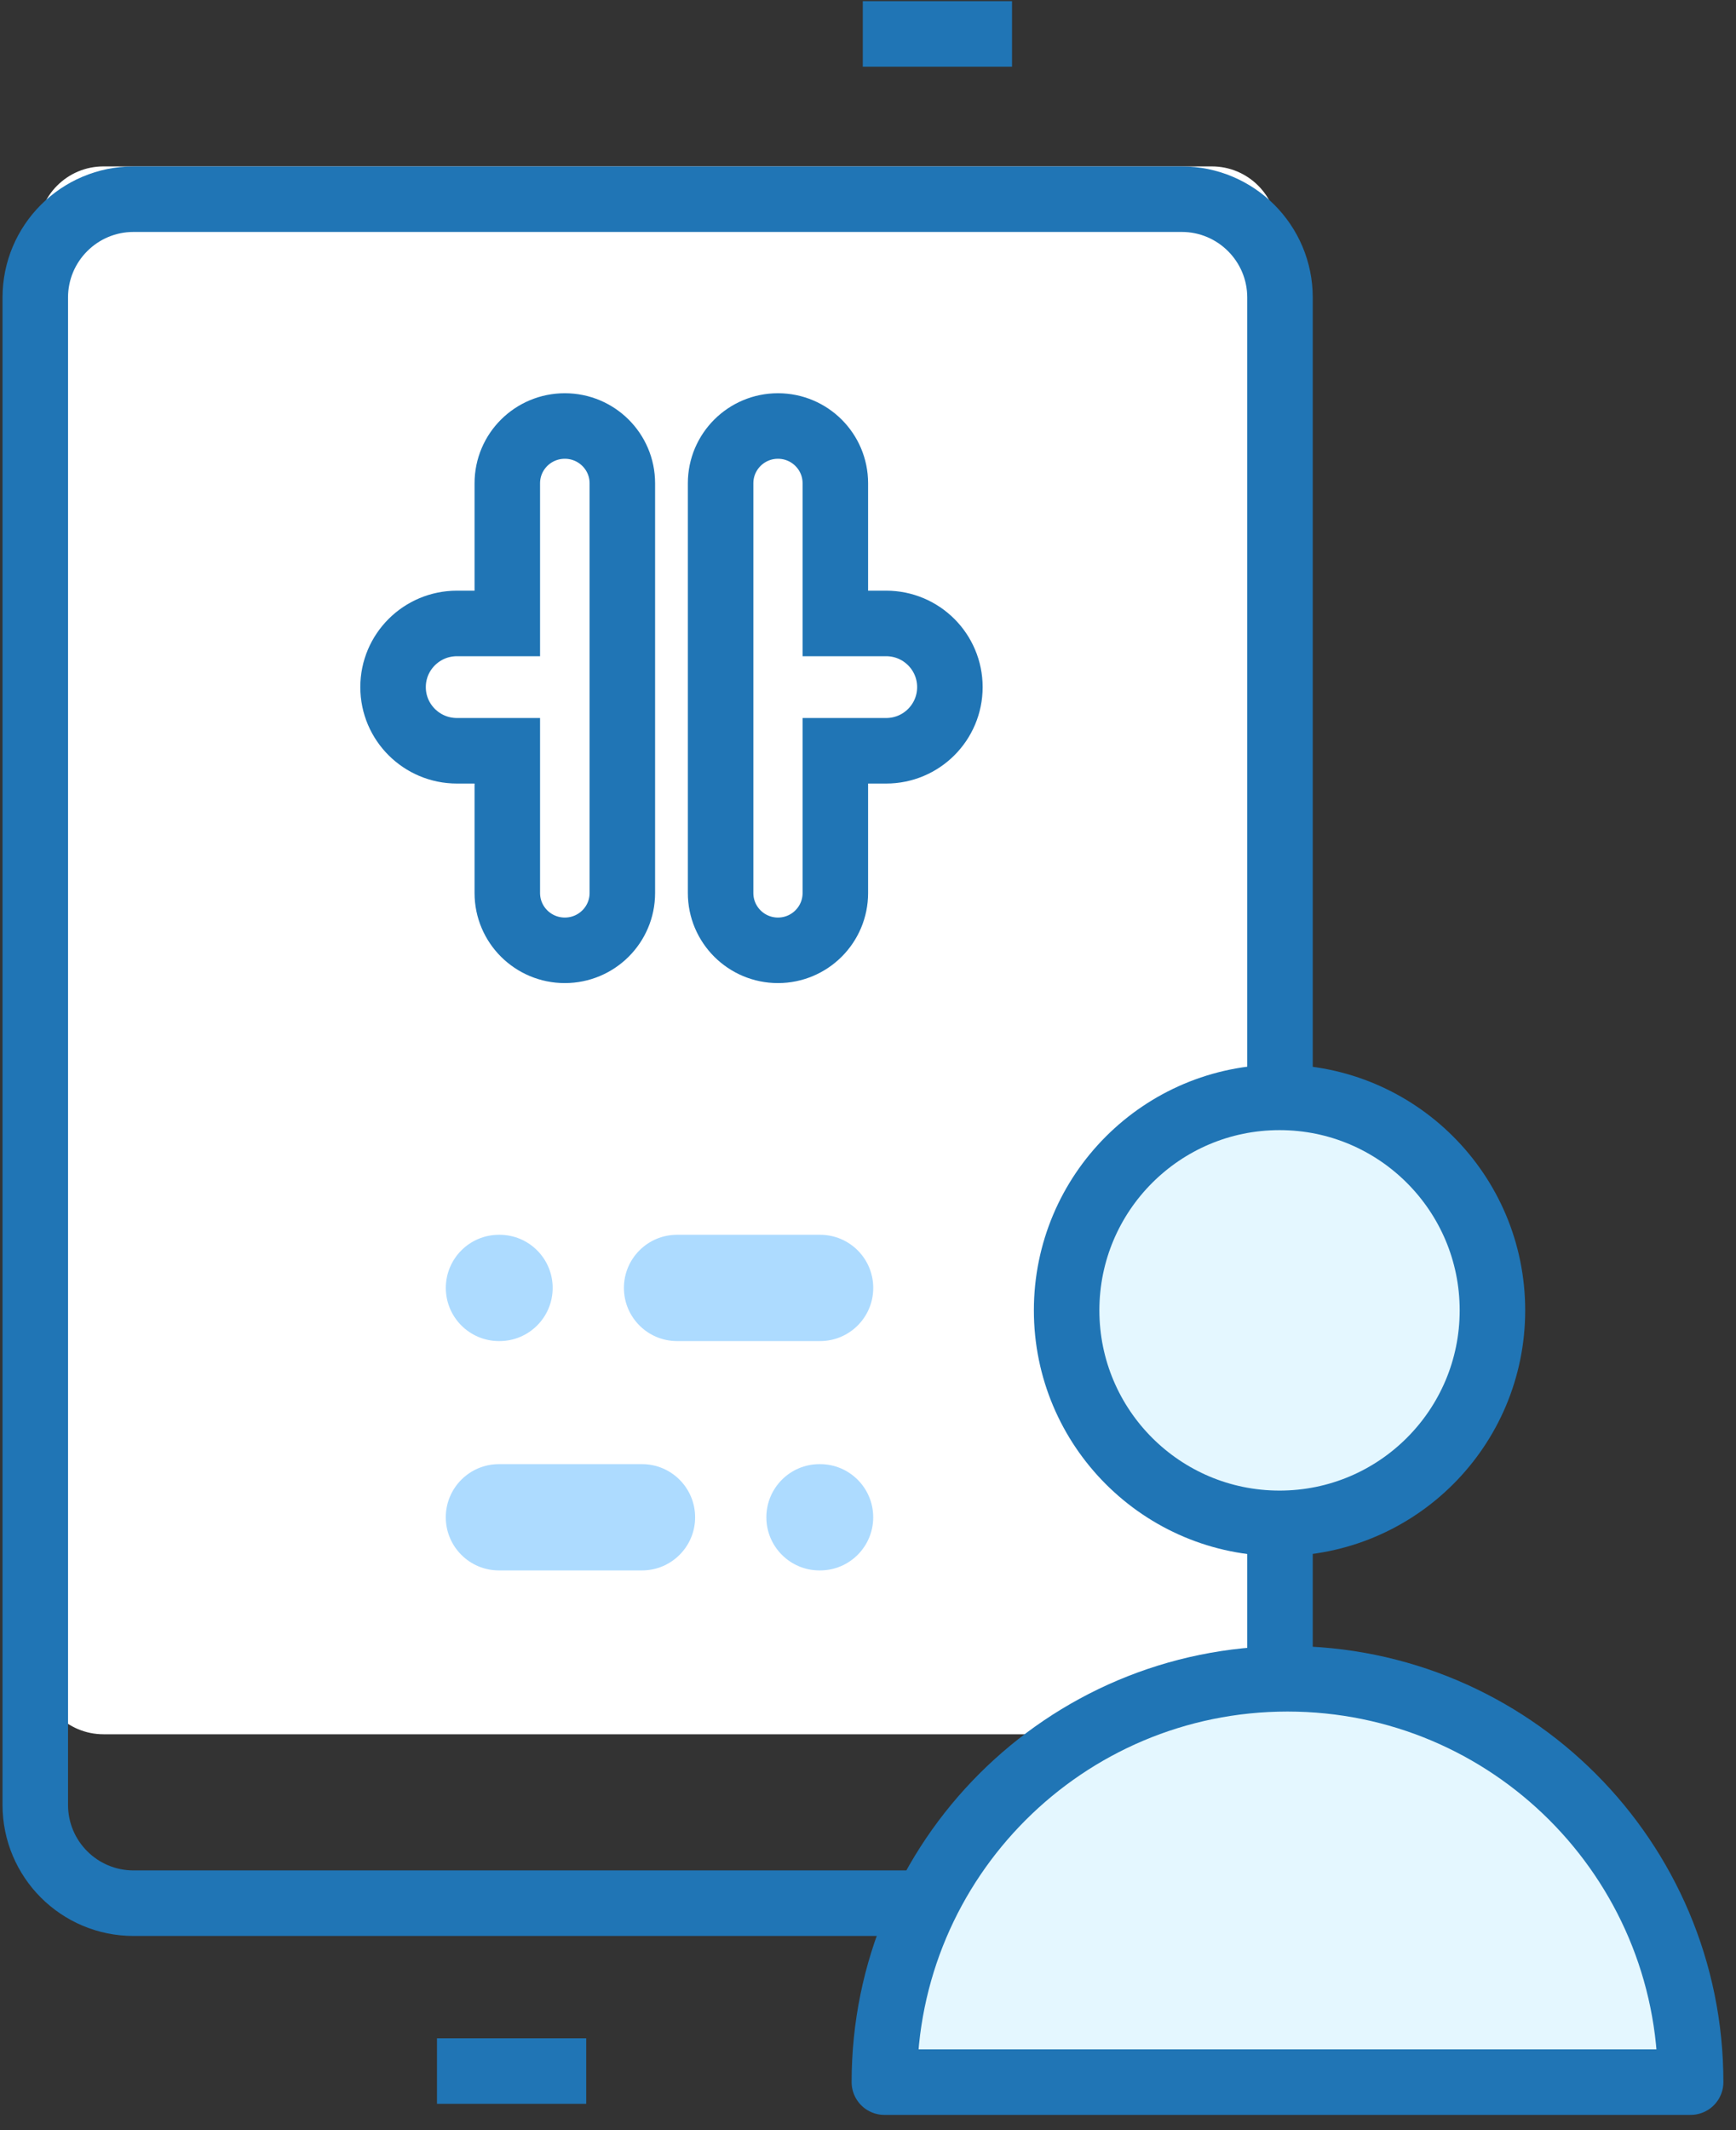 <?xml version="1.0" encoding="UTF-8"?>
<svg width="53px" height="65px" viewBox="0 0 53 65" version="1.1" xmlns="http://www.w3.org/2000/svg" xmlns:xlink="http://www.w3.org/1999/xlink">
    <rect x="0" y="0" width="53" height="65" fill="#333333" stroke="none"/>
    <title>icon_fuq_4</title>
    <g id="medical-3" stroke="none" stroke-width="1" fill="none" fill-rule="evenodd">
        <g id="2" transform="translate(-768, -4142)">
            <g id="6" transform="translate(-168, 3603)">
                <g id="item" transform="translate(904, 510)">
                    <g id="icon_fuq_4" transform="translate(32.077, 29.535)">
                        <g id="Group-12" transform="translate(0, -0)">
                            <g id="Group-50-Copy" transform="translate(20, 31.583) rotate(-270) translate(-20, -31.583) translate(-11.582, 11.582)">
                                <path d="M6.542,1.081 L50.387,1.081 C51.492,1.081 52.387,1.977 52.387,3.081 L52.387,36.92 C52.387,38.024 51.492,38.92 50.387,38.92 L9.12,38.92 L9.12,38.92 L6.542,38.92 C5.438,38.92 4.542,38.024 4.542,36.92 L4.542,3.081 C4.542,1.977 5.438,1.081 6.542,1.081 Z" id="Rectangle-Copy-7" fill="#FFFFFF" transform="translate(28.465, 20) scale(1, -1) translate(-28.465, -20) "></path>
                                <path d="M38.231,18.321 C39.127,18.321 39.853,19.047 39.853,19.943 C39.853,20.838 39.127,21.564 38.231,21.564 L33.863,21.564 C32.967,21.564 32.241,20.838 32.241,19.943 C32.241,19.047 32.967,18.321 33.863,18.321 L38.231,18.321 Z M43.668,18.321 C44.564,18.321 45.29,19.047 45.29,19.943 C45.29,20.838 44.564,21.564 43.668,21.564 L43.649,21.564 C42.754,21.564 42.028,20.838 42.028,19.943 C42.028,19.047 42.754,18.321 43.649,18.321 L43.668,18.321 Z" id="Combined-Shape" fill="#ADDBFF" transform="translate(38.766, 19.943) rotate(-270) translate(-38.766, -19.943) "></path>
                                <path d="M45.231,18.321 C46.127,18.321 46.853,19.047 46.853,19.943 C46.853,20.838 46.127,21.564 45.231,21.564 L40.863,21.564 C39.967,21.564 39.241,20.838 39.241,19.943 C39.241,19.047 39.967,18.321 40.863,18.321 L45.231,18.321 Z M50.668,18.321 C51.564,18.321 52.29,19.047 52.29,19.943 C52.29,20.838 51.564,21.564 50.668,21.564 L50.649,21.564 C49.754,21.564 49.028,20.838 49.028,19.943 C49.028,19.047 49.754,18.321 50.649,18.321 L50.668,18.321 Z" id="Combined-Shape-Copy" fill="#ADDBFF" transform="translate(45.766, 19.943) rotate(-90) translate(-45.766, -19.943) "></path>
                                <path d="M54.542,1 C55.371,1 56.121,1.336 56.664,1.879 C57.207,2.422 57.542,3.172 57.542,4 L57.542,4 L57.542,36.001 C57.542,36.829 57.207,37.579 56.664,38.122 C56.121,38.665 55.371,39.001 54.542,39.001 L54.542,39.001 L8.542,39.001 C7.714,39.001 6.964,38.665 6.421,38.122 C5.878,37.579 5.542,36.829 5.542,36.001 L5.542,36.001 L5.542,4 C5.542,3.172 5.878,2.422 6.421,1.879 C6.964,1.336 7.714,1 8.542,1 L8.542,1 Z" id="Rectangle-Copy-52" stroke="#2075B5" stroke-width="2"></path>
                                <line x1="0.5" y1="9.181" x2="0.5" y2="13.737" id="Path-25" stroke="#2075B5" stroke-width="2"></line>
                                <line x1="62.665" y1="22.181" x2="62.665" y2="26.737" id="Path-25-Copy" stroke="#2075B5" stroke-width="2"></line>
                            </g>
                        </g>
                        <circle id="Oval" stroke="#2075B5" stroke-width="2" fill="#E4F7FF" stroke-linecap="round" stroke-linejoin="round" cx="38.987" cy="39.452" r="6.5"></circle>
                        <path d="M51.538,63.003 C51.538,56.206 46.028,50.695 39.231,50.695 C32.433,50.695 26.923,56.206 26.923,63.003 C34.626,63.003 42.231,63.003 51.538,63.003 Z" id="Oval-Copy" stroke="#2075B5" stroke-width="2" fill="#E4F7FF" stroke-linecap="round" stroke-linejoin="round"></path>
                        <path d="M25.426,22.376 L25.426,26.716 C25.426,27.682 24.642,28.465 23.674,28.465 C22.707,28.465 21.923,27.682 21.923,26.716 L21.923,14.213 C21.923,13.247 22.707,12.465 23.674,12.465 C24.642,12.465 25.426,13.247 25.426,14.213 L25.426,18.49 L26.977,18.49 C28.052,18.49 28.923,19.36 28.923,20.433 C28.923,21.506 28.052,22.376 26.977,22.376 L25.426,22.376 Z M18.923,26.716 C18.923,27.682 18.137,28.465 17.167,28.465 C16.197,28.465 15.411,27.682 15.411,26.716 L15.411,22.376 L13.874,22.376 C12.797,22.376 11.923,21.506 11.923,20.433 C11.923,19.36 12.797,18.49 13.874,18.49 L15.411,18.49 L15.411,14.213 C15.411,13.247 16.197,12.465 17.167,12.465 C18.137,12.465 18.923,13.247 18.923,14.213 L18.923,26.716 Z" id="Fill-1" stroke="#2075B5" stroke-width="2" fill="#FFFFFF"></path>
                    </g>
                </g>
            </g>
        </g>
    </g>
</svg>